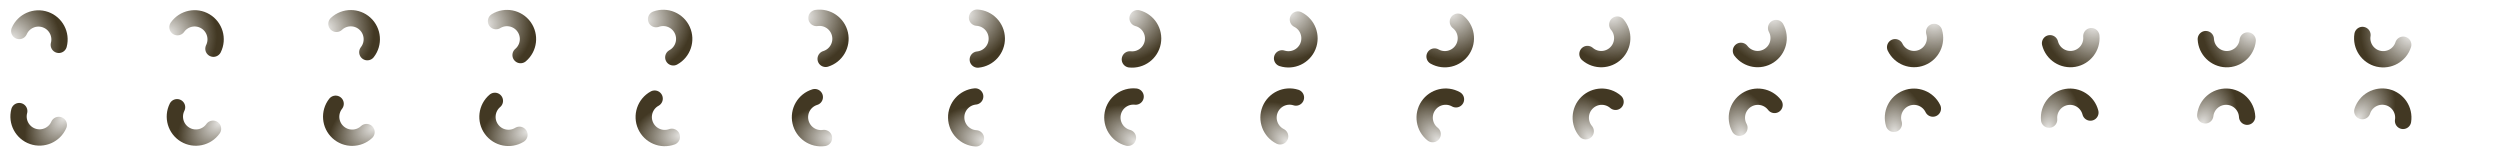 <?xml version="1.0" encoding="UTF-8" standalone="no"?>
<svg
   width="512"
   height="32"
   style="display:inline"
   version="1.1"
   id="svg49"
   sodipodi:docname="process-working-light.svg"
   inkscape:version="1.3.2 (091e20ef0f, 2023-11-25, custom)"
   xmlns:inkscape="http://www.inkscape.org/namespaces/inkscape"
   xmlns:sodipodi="http://sodipodi.sourceforge.net/DTD/sodipodi-0.dtd"
   xmlns:xlink="http://www.w3.org/1999/xlink"
   xmlns="http://www.w3.org/2000/svg"
   xmlns:svg="http://www.w3.org/2000/svg">
  <sodipodi:namedview
     id="namedview49"
     pagecolor="#ffffff"
     bordercolor="rgba(66, 56, 35, 1)"
     borderopacity="0.25"
     inkscape:showpageshadow="2"
     inkscape:pageopacity="0.0"
     inkscape:pagecheckerboard="0"
     inkscape:deskcolor="#d1d1d1"
     inkscape:zoom="25.344873"
     inkscape:cx="11.422428"
     inkscape:cy="14.855075"
     inkscape:window-width="1920"
     inkscape:window-height="1007"
     inkscape:window-x="0"
     inkscape:window-y="0"
     inkscape:window-maximized="1"
     inkscape:current-layer="g49" />
  <defs
     id="defs8">
    <linearGradient
       id="linearGradient10"
       inkscape:collect="always">
      <stop
         style="stop-color:rgba(66, 56, 35, 1);stop-opacity:0.12;"
         offset="0"
         id="stop11" />
      <stop
         style="stop-color:rgba(66, 56, 35, 1);stop-opacity:1;"
         offset="1"
         id="stop10" />
    </linearGradient>
    <linearGradient
       id="linearGradient17"
       inkscape:collect="always">
      <stop
         style="stop-color:rgba(66, 56, 35, 1);stop-opacity:0.119;"
         offset="0"
         id="stop18" />
      <stop
         style="stop-color:rgba(66, 56, 35, 1);stop-opacity:1;"
         offset="1"
         id="stop17" />
    </linearGradient>
    <radialGradient
       xlink:href="#a"
       id="c"
       cx="-.068"
       cy="188.519"
       r="27.33"
       fx="-.068"
       fy="188.519"
       gradientTransform="matrix(2.229 -1.287 1.209 2.094 -228.903 -208.087)"
       gradientUnits="userSpaceOnUse" />
    <radialGradient
       xlink:href="#b"
       id="d"
       cx=".054"
       cy="189.152"
       r="27.33"
       fx=".054"
       fy="189.152"
       gradientTransform="matrix(1.125 -.605 .568 1.057 -107.671 -11.948)"
       gradientUnits="userSpaceOnUse" />
    <radialGradient
       xlink:href="#a"
       id="as"
       cx="-.068"
       cy="188.519"
       r="27.33"
       fx="-.068"
       fy="188.519"
       gradientTransform="matrix(2.229 -1.287 1.209 2.094 -228.903 -208.087)"
       gradientUnits="userSpaceOnUse" />
    <radialGradient
       xlink:href="#b"
       id="at"
       cx=".054"
       cy="189.152"
       r="27.33"
       fx=".054"
       fy="189.152"
       gradientTransform="matrix(1.125 -.605 .568 1.057 -107.671 -11.948)"
       gradientUnits="userSpaceOnUse" />
    <linearGradient
       id="a">
      <stop
         offset="0"
         style="stop-color:#020102;stop-opacity:0"
         id="stop1" />
      <stop
         offset=".319"
         style="stop-color:#020102;stop-opacity:.153"
         id="stop2" />
      <stop
         offset=".543"
         style="stop-color:#020102;stop-opacity:.337"
         id="stop3" />
      <stop
         offset="1"
         style="stop-color:#020102;stop-opacity:1"
         id="stop4" />
    </linearGradient>
    <linearGradient
       id="b">
      <stop
         offset="0"
         style="stop-color:#020102;stop-opacity:0"
         id="stop5" />
      <stop
         offset=".319"
         style="stop-color:#020102;stop-opacity:0"
         id="stop6" />
      <stop
         offset=".751"
         style="stop-color:#020102;stop-opacity:.427"
         id="stop7" />
      <stop
         offset="1"
         style="stop-color:#020102;stop-opacity:1"
         id="stop8" />
    </linearGradient>
    <radialGradient
       inkscape:collect="always"
       xlink:href="#linearGradient17"
       id="radialGradient18"
       cx="-25.292"
       cy="198.638"
       fx="-25.292"
       fy="198.638"
       r="20.407"
       gradientTransform="matrix(1.418,-2.28,2.166,1.344,-412.551,-117.29)"
       gradientUnits="userSpaceOnUse" />
    <radialGradient
       inkscape:collect="always"
       xlink:href="#linearGradient10"
       id="radialGradient11"
       cx="-22.74"
       cy="193.236"
       fx="-22.74"
       fy="193.236"
       r="20.407"
       gradientTransform="matrix(2.435,1.019,-0.671,1.606,165.645,-81.325)"
       gradientUnits="userSpaceOnUse" />
  </defs>
  <g
     transform="translate(0 -16)"
     id="g49">
    <g
       id="ac"
       style="display:inline">
      <path
         d="m -29.348,202.146 c -11.861,-1.848 -20.301,-12.514 -19.374,-24.482 0.927,-11.968 10.909,-21.206 22.913,-21.206"
         style="display:inline;fill:none;stroke:url(#radialGradient18);stroke-width:17.832;stroke-linecap:round;stroke-miterlimit:4;stroke-dasharray:none;stroke-dashoffset:0;stroke-opacity:1;fill-opacity:1"
         transform="matrix(-0.048,0.181,-0.181,-0.048,39.123,37.368)"
         id="path8"
         sodipodi:nodetypes="ccc" />
      <path
         d="m -3.444,184.72 a 22.981,22.981 0 0 1 -25.904,17.426 22.981,22.981 0 0 1 -19.374,-24.482 22.981,22.981 0 0 1 22.913,-21.206"
         style="display:none;fill:none;stroke:url(#d);stroke-width:17.832;stroke-linecap:butt;stroke-miterlimit:4;stroke-dasharray:none;stroke-dashoffset:0;stroke-opacity:1"
         transform="matrix(-0.187,0.004,-0.004,-0.187,3.969,57.589)"
         id="path9" />
    </g>
    <use
       xlink:href="#g10450-5"
       width="100%"
       height="100%"
       transform="rotate(6 1747.05 376.668)"
       id="use9" />
    <use
       xlink:href="#use12000"
       width="100%"
       height="100%"
       transform="rotate(12 919.177 242.735)"
       id="use10" />
    <use
       xlink:href="#g10450-5"
       width="100%"
       height="100%"
       transform="rotate(18 632.838 374.713)"
       id="use11" />
    <use
       xlink:href="#use12000"
       width="100%"
       height="100%"
       transform="rotate(24 516.88 307.132)"
       id="use12" />
    <use
       xlink:href="#use12002"
       width="100%"
       height="100%"
       transform="rotate(30 457.868 266.285)"
       id="use13" />
    <use
       xlink:href="#g10450-5"
       width="100%"
       height="100%"
       transform="rotate(36 385.325 368.067)"
       id="use14" />
    <use
       xlink:href="#use12000"
       width="100%"
       height="100%"
       transform="rotate(42 371.044 328.371)"
       id="use15" />
    <use
       xlink:href="#use12002"
       width="100%"
       height="100%"
       transform="rotate(48 366.922 298.213)"
       id="use16" />
    <use
       xlink:href="#use12008"
       id="e"
       width="100%"
       height="100%"
       x="0"
       y="0"
       transform="rotate(54 369.565 274.408)" />
    <use
       xlink:href="#e"
       id="f"
       width="100%"
       height="100%"
       x="0"
       y="0"
       transform="rotate(6 291.97 287.24)" />
    <use
       xlink:href="#f"
       id="g"
       width="100%"
       height="100%"
       x="0"
       y="0"
       transform="rotate(6 319.969 287.245)" />
    <use
       xlink:href="#g"
       id="h"
       width="100%"
       height="100%"
       x="0"
       y="0"
       transform="rotate(6 347.974 287.247)" />
    <use
       xlink:href="#h"
       id="i"
       width="100%"
       height="100%"
       x="0"
       y="0"
       transform="rotate(6 376.002 287.246)" />
    <use
       xlink:href="#i"
       id="j"
       width="100%"
       height="100%"
       x="0"
       y="0"
       transform="rotate(6 404.052 287.243)" />
    <use
       xlink:href="#j"
       id="k"
       width="100%"
       height="100%"
       x="0"
       y="0"
       transform="rotate(6 432.03 287.234)" />
    <use
       xlink:href="#k"
       id="l"
       width="100%"
       height="100%"
       x="0"
       y="0"
       transform="rotate(6 460.012 287.227)" />
    <use
       xlink:href="#l"
       id="m"
       width="100%"
       height="100%"
       x="0"
       y="0"
       transform="rotate(6 488.01 287.223)" />
    <use
       xlink:href="#m"
       id="n"
       width="100%"
       height="100%"
       x="0"
       y="0"
       transform="rotate(6 516.006 287.219)" />
    <use
       xlink:href="#n"
       id="o"
       width="100%"
       height="100%"
       x="0"
       y="0"
       transform="rotate(6 544.003 287.215)" />
    <use
       xlink:href="#o"
       id="p"
       width="100%"
       height="100%"
       x="0"
       y="0"
       transform="rotate(6 572 287.211)" />
    <use
       xlink:href="#p"
       id="q"
       width="100%"
       height="100%"
       x="0"
       y="0"
       transform="rotate(6 599.996 287.208)" />
    <use
       xlink:href="#q"
       id="r"
       width="100%"
       height="100%"
       x="0"
       y="0"
       transform="rotate(6 627.991 287.206)" />
    <use
       xlink:href="#r"
       id="s"
       width="100%"
       height="100%"
       x="0"
       y="0"
       transform="rotate(6 655.987 287.204)" />
    <use
       xlink:href="#s"
       id="t"
       width="100%"
       height="100%"
       x="0"
       y="0"
       transform="rotate(6 683.982 287.202)" />
    <use
       xlink:href="#t"
       id="u"
       width="100%"
       height="100%"
       x="0"
       y="0"
       transform="rotate(6 711.977 287.2)" />
    <use
       xlink:href="#u"
       id="v"
       width="100%"
       height="100%"
       x="0"
       y="0"
       transform="rotate(6 739.972 287.2)" />
    <use
       xlink:href="#v"
       id="w"
       width="100%"
       height="100%"
       x="0"
       y="0"
       transform="rotate(6 767.97 287.206)" />
    <use
       xlink:href="#w"
       id="x"
       width="100%"
       height="100%"
       x="0"
       y="0"
       transform="rotate(6 795.971 287.233)" />
    <use
       xlink:href="#x"
       id="y"
       width="100%"
       height="100%"
       x="0"
       y="0"
       transform="rotate(6 823.975 287.283)" />
    <use
       xlink:href="#y"
       id="z"
       width="100%"
       height="100%"
       x="0"
       y="0"
       transform="rotate(6 851.984 287.262)" />
    <use
       xlink:href="#z"
       id="A"
       width="100%"
       height="100%"
       x="0"
       y="0"
       transform="rotate(6 879.99 287.244)" />
    <use
       xlink:href="#A"
       id="B"
       width="100%"
       height="100%"
       x="0"
       y="0"
       transform="rotate(6 907.995 287.24)" />
    <use
       xlink:href="#B"
       id="C"
       width="100%"
       height="100%"
       x="0"
       y="0"
       transform="rotate(6 935.999 287.238)" />
    <use
       xlink:href="#C"
       id="D"
       width="100%"
       height="100%"
       x="0"
       y="0"
       transform="rotate(6 964.003 287.235)" />
    <use
       xlink:href="#D"
       id="E"
       width="100%"
       height="100%"
       x="0"
       y="0"
       transform="rotate(6 992.006 287.231)" />
    <use
       xlink:href="#E"
       id="F"
       width="100%"
       height="100%"
       x="0"
       y="0"
       transform="rotate(6 1020.01 287.227)" />
    <use
       xlink:href="#F"
       id="G"
       width="100%"
       height="100%"
       x="0"
       y="0"
       transform="rotate(6 1048.012 287.223)" />
    <use
       xlink:href="#G"
       id="H"
       width="100%"
       height="100%"
       x="0"
       y="0"
       transform="rotate(6 1076.014 287.218)" />
    <use
       xlink:href="#H"
       id="I"
       width="100%"
       height="100%"
       x="0"
       y="0"
       transform="rotate(6 1104.015 287.214)" />
    <use
       xlink:href="#I"
       id="J"
       width="100%"
       height="100%"
       x="0"
       y="0"
       transform="rotate(6 1132.017 287.209)" />
    <use
       xlink:href="#J"
       id="K"
       width="100%"
       height="100%"
       x="0"
       y="0"
       transform="rotate(6 1160.017 287.204)" />
    <use
       xlink:href="#K"
       id="L"
       width="100%"
       height="100%"
       x="0"
       y="0"
       transform="rotate(6 1188.011 287.202)" />
    <use
       xlink:href="#L"
       id="M"
       width="100%"
       height="100%"
       x="0"
       y="0"
       transform="rotate(6 1215.984 287.203)" />
    <use
       xlink:href="#M"
       id="N"
       width="100%"
       height="100%"
       x="0"
       y="0"
       transform="rotate(6 1243.934 287.206)" />
    <use
       xlink:href="#N"
       id="O"
       width="100%"
       height="100%"
       x="0"
       y="0"
       transform="rotate(6 1271.956 287.215)" />
    <use
       xlink:href="#O"
       id="P"
       width="100%"
       height="100%"
       x="0"
       y="0"
       transform="rotate(6 1299.974 287.222)" />
    <use
       xlink:href="#P"
       id="Q"
       width="100%"
       height="100%"
       x="0"
       y="0"
       transform="rotate(6 1327.977 287.226)" />
    <use
       xlink:href="#Q"
       id="R"
       width="100%"
       height="100%"
       x="0"
       y="0"
       transform="rotate(6 1355.98 287.23)" />
    <use
       xlink:href="#R"
       id="S"
       width="100%"
       height="100%"
       x="0"
       y="0"
       transform="rotate(6 1383.983 287.234)" />
    <use
       xlink:href="#S"
       id="T"
       width="100%"
       height="100%"
       x="0"
       y="0"
       transform="rotate(6 1411.986 287.238)" />
    <use
       xlink:href="#T"
       id="U"
       width="100%"
       height="100%"
       x="0"
       y="0"
       transform="rotate(6 1439.99 287.24)" />
    <use
       xlink:href="#U"
       id="V"
       width="100%"
       height="100%"
       x="0"
       y="0"
       transform="rotate(6 1467.995 287.243)" />
    <use
       xlink:href="#V"
       id="W"
       width="100%"
       height="100%"
       x="0"
       y="0"
       transform="rotate(6 1496 287.245)" />
    <use
       xlink:href="#W"
       id="X"
       width="100%"
       height="100%"
       x="0"
       y="0"
       transform="rotate(6 1524.004 287.247)" />
    <use
       xlink:href="#X"
       id="Y"
       width="100%"
       height="100%"
       x="0"
       y="0"
       transform="rotate(6 1552.009 287.248)" />
    <use
       xlink:href="#Y"
       id="Z"
       width="100%"
       height="100%"
       x="0"
       y="0"
       transform="rotate(6 1580.014 287.249)" />
    <use
       xlink:href="#Z"
       id="aa"
       width="100%"
       height="100%"
       x="0"
       y="0"
       transform="rotate(6 1608.015 287.243)" />
    <use
       xlink:href="#aa"
       id="ab"
       width="100%"
       height="100%"
       x="0"
       y="0"
       transform="rotate(6 1636.015 287.216)" />
    <use
       xlink:href="#ab"
       width="100%"
       height="100%"
       transform="rotate(6 1664.011 287.166)"
       id="use17" />
    <use
       xlink:href="#ac"
       id="ad"
       width="100%"
       height="100%"
       x="0"
       y="0"
       transform="rotate(5.806 15.996 181.703)" />
    <use
       xlink:href="#ad"
       id="ae"
       width="100%"
       height="100%"
       x="0"
       y="0"
       transform="rotate(5.806 31.991 181.705)" />
    <use
       xlink:href="#ae"
       id="af"
       width="100%"
       height="100%"
       x="0"
       y="0"
       transform="rotate(5.806 47.987 181.708)" />
    <use
       xlink:href="#af"
       id="ag"
       width="100%"
       height="100%"
       x="0"
       y="0"
       transform="rotate(5.806 63.983 181.712)" />
    <use
       xlink:href="#ag"
       id="ah"
       width="100%"
       height="100%"
       x="0"
       y="0"
       transform="rotate(5.806 79.98 181.715)" />
    <use
       xlink:href="#ah"
       id="ai"
       width="100%"
       height="100%"
       x="0"
       y="0"
       transform="rotate(5.806 95.976 181.72)" />
    <use
       xlink:href="#ai"
       id="aj"
       width="100%"
       height="100%"
       x="0"
       y="0"
       transform="rotate(5.806 111.974 181.723)" />
    <use
       xlink:href="#aj"
       id="ak"
       width="100%"
       height="100%"
       x="0"
       y="0"
       transform="rotate(5.806 127.971 181.728)" />
    <use
       xlink:href="#ak"
       id="al"
       width="100%"
       height="100%"
       x="0"
       y="0"
       transform="rotate(5.806 143.97 181.733)" />
    <use
       xlink:href="#al"
       id="am"
       width="100%"
       height="100%"
       x="0"
       y="0"
       transform="rotate(5.806 159.968 181.738)" />
    <use
       xlink:href="#am"
       id="an"
       width="100%"
       height="100%"
       x="0"
       y="0"
       transform="rotate(5.806 175.968 181.743)" />
    <use
       xlink:href="#an"
       id="ao"
       width="100%"
       height="100%"
       x="0"
       y="0"
       transform="rotate(5.806 191.969 181.746)" />
    <use
       xlink:href="#ao"
       id="ap"
       width="100%"
       height="100%"
       x="0"
       y="0"
       transform="rotate(5.806 207.988 181.746)" />
    <use
       xlink:href="#ap"
       id="aq"
       width="100%"
       height="100%"
       x="0"
       y="0"
       transform="rotate(5.806 224.03 181.744)" />
    <use
       xlink:href="#aq"
       id="ar"
       width="100%"
       height="100%"
       x="0"
       y="0"
       transform="rotate(5.806 240.047 181.737)" />
    <use
       xlink:href="#ac"
       width="100%"
       height="100%"
       transform="rotate(92.896 135.993 145.652)"
       id="use18" />
    <use
       xlink:href="#ad"
       width="100%"
       height="100%"
       transform="rotate(92.896 151.993 145.652)"
       id="use19" />
    <use
       xlink:href="#ae"
       width="100%"
       height="100%"
       transform="rotate(92.896 167.993 145.652)"
       id="use20" />
    <use
       xlink:href="#af"
       width="100%"
       height="100%"
       transform="rotate(92.896 183.993 145.652)"
       id="use21" />
    <use
       xlink:href="#ag"
       width="100%"
       height="100%"
       transform="rotate(92.896 199.992 145.652)"
       id="use22" />
    <use
       xlink:href="#ah"
       width="100%"
       height="100%"
       transform="rotate(92.896 215.992 145.652)"
       id="use23" />
    <use
       xlink:href="#ai"
       width="100%"
       height="100%"
       transform="rotate(92.896 231.992 145.652)"
       id="use24" />
    <use
       xlink:href="#aj"
       width="100%"
       height="100%"
       transform="rotate(92.896 247.992 145.652)"
       id="use25" />
    <use
       xlink:href="#ak"
       width="100%"
       height="100%"
       transform="rotate(92.896 263.992 145.652)"
       id="use26" />
    <use
       xlink:href="#al"
       width="100%"
       height="100%"
       transform="rotate(92.896 279.992 145.652)"
       id="use27" />
    <use
       xlink:href="#am"
       width="100%"
       height="100%"
       transform="rotate(92.896 295.991 145.652)"
       id="use28" />
    <use
       xlink:href="#an"
       width="100%"
       height="100%"
       transform="rotate(92.896 311.991 145.652)"
       id="use29" />
    <use
       xlink:href="#ao"
       width="100%"
       height="100%"
       transform="rotate(92.896 327.992 145.653)"
       id="use30" />
    <use
       xlink:href="#ap"
       width="100%"
       height="100%"
       transform="rotate(92.896 343.992 145.654)"
       id="use31" />
    <use
       xlink:href="#aq"
       width="100%"
       height="100%"
       transform="rotate(92.896 359.994 145.655)"
       id="use32" />
    <use
       xlink:href="#ar"
       width="100%"
       height="100%"
       transform="rotate(92.896 375.993 145.654)"
       id="use33" />
    <g
       id="au"
       style="display:inline">
      <path
         d="m -29.348,202.146 c -11.861,-1.848 -20.301,-12.514 -19.374,-24.482 0.927,-11.968 10.909,-21.206 22.913,-21.206"
         style="display:inline;fill:none;stroke:url(#radialGradient11);stroke-width:17.832;stroke-linecap:round;stroke-miterlimit:4;stroke-dasharray:none;stroke-dashoffset:0;stroke-opacity:1"
         transform="matrix(0.048,-0.181,0.181,0.048,-23.14,26.568)"
         id="path33"
         sodipodi:nodetypes="csc" />
      <path
         d="m -3.444,184.72 a 22.981,22.981 0 0 1 -25.904,17.426 22.981,22.981 0 0 1 -19.374,-24.482 22.981,22.981 0 0 1 22.913,-21.206"
         style="display:none;fill:none;stroke:url(#at);stroke-width:17.832;stroke-linecap:butt;stroke-miterlimit:4;stroke-dasharray:none;stroke-dashoffset:0;stroke-opacity:1"
         transform="matrix(0.187,-0.004,0.004,0.187,12.009,6.339)"
         id="path34" />
    </g>
    <use
       xlink:href="#au"
       id="av"
       width="100%"
       height="100%"
       x="0"
       y="0"
       transform="rotate(5.806 15.996 197.703)" />
    <use
       xlink:href="#av"
       id="aw"
       width="100%"
       height="100%"
       x="0"
       y="0"
       transform="rotate(5.806 31.991 197.705)" />
    <use
       xlink:href="#aw"
       id="ax"
       width="100%"
       height="100%"
       x="0"
       y="0"
       transform="rotate(5.806 47.987 197.708)" />
    <use
       xlink:href="#ax"
       id="ay"
       width="100%"
       height="100%"
       x="0"
       y="0"
       transform="rotate(5.806 63.983 197.712)" />
    <use
       xlink:href="#ay"
       id="az"
       width="100%"
       height="100%"
       x="0"
       y="0"
       transform="rotate(5.806 79.98 197.715)" />
    <use
       xlink:href="#az"
       id="aA"
       width="100%"
       height="100%"
       x="0"
       y="0"
       transform="rotate(5.806 95.976 197.72)" />
    <use
       xlink:href="#aA"
       id="aB"
       width="100%"
       height="100%"
       x="0"
       y="0"
       transform="rotate(5.806 111.974 197.723)" />
    <use
       xlink:href="#aB"
       id="aC"
       width="100%"
       height="100%"
       x="0"
       y="0"
       transform="rotate(5.806 127.971 197.728)" />
    <use
       xlink:href="#aC"
       id="aD"
       width="100%"
       height="100%"
       x="0"
       y="0"
       transform="rotate(5.806 143.97 197.733)" />
    <use
       xlink:href="#aD"
       id="aE"
       width="100%"
       height="100%"
       x="0"
       y="0"
       transform="rotate(5.806 159.968 197.738)" />
    <use
       xlink:href="#aE"
       id="aF"
       width="100%"
       height="100%"
       x="0"
       y="0"
       transform="rotate(5.806 175.968 197.743)" />
    <use
       xlink:href="#aF"
       id="aG"
       width="100%"
       height="100%"
       x="0"
       y="0"
       transform="rotate(5.806 191.969 197.746)" />
    <use
       xlink:href="#aG"
       id="aH"
       width="100%"
       height="100%"
       x="0"
       y="0"
       transform="rotate(5.806 207.988 197.746)" />
    <use
       xlink:href="#aH"
       id="aI"
       width="100%"
       height="100%"
       x="0"
       y="0"
       transform="rotate(5.806 224.03 197.744)" />
    <use
       xlink:href="#aI"
       id="aJ"
       width="100%"
       height="100%"
       x="0"
       y="0"
       transform="rotate(5.806 240.047 197.737)" />
    <use
       xlink:href="#au"
       width="100%"
       height="100%"
       transform="rotate(92.896 135.993 161.652)"
       id="use34" />
    <use
       xlink:href="#av"
       width="100%"
       height="100%"
       transform="rotate(92.896 151.993 161.652)"
       id="use35" />
    <use
       xlink:href="#aw"
       width="100%"
       height="100%"
       transform="rotate(92.896 167.993 161.652)"
       id="use36" />
    <use
       xlink:href="#ax"
       width="100%"
       height="100%"
       transform="rotate(92.896 183.993 161.652)"
       id="use37" />
    <use
       xlink:href="#ay"
       width="100%"
       height="100%"
       transform="rotate(92.896 199.992 161.652)"
       id="use38" />
    <use
       xlink:href="#az"
       width="100%"
       height="100%"
       transform="rotate(92.896 215.992 161.652)"
       id="use39" />
    <use
       xlink:href="#aA"
       width="100%"
       height="100%"
       transform="rotate(92.896 231.992 161.652)"
       id="use40" />
    <use
       xlink:href="#aB"
       width="100%"
       height="100%"
       transform="rotate(92.896 247.992 161.652)"
       id="use41" />
    <use
       xlink:href="#aC"
       width="100%"
       height="100%"
       transform="rotate(92.896 263.992 161.652)"
       id="use42" />
    <use
       xlink:href="#aD"
       width="100%"
       height="100%"
       transform="rotate(92.896 279.992 161.652)"
       id="use43" />
    <use
       xlink:href="#aE"
       width="100%"
       height="100%"
       transform="rotate(92.896 295.991 161.652)"
       id="use44" />
    <use
       xlink:href="#aF"
       width="100%"
       height="100%"
       transform="rotate(92.896 311.991 161.652)"
       id="use45" />
    <use
       xlink:href="#aG"
       width="100%"
       height="100%"
       transform="rotate(92.896 327.992 161.653)"
       id="use46" />
    <use
       xlink:href="#aH"
       width="100%"
       height="100%"
       transform="rotate(92.896 343.992 161.654)"
       id="use47" />
    <use
       xlink:href="#aI"
       width="100%"
       height="100%"
       transform="rotate(92.896 359.994 161.655)"
       id="use48" />
    <use
       xlink:href="#aJ"
       width="100%"
       height="100%"
       transform="rotate(92.896 375.993 161.654)"
       id="use49" />
  </g>
</svg>

